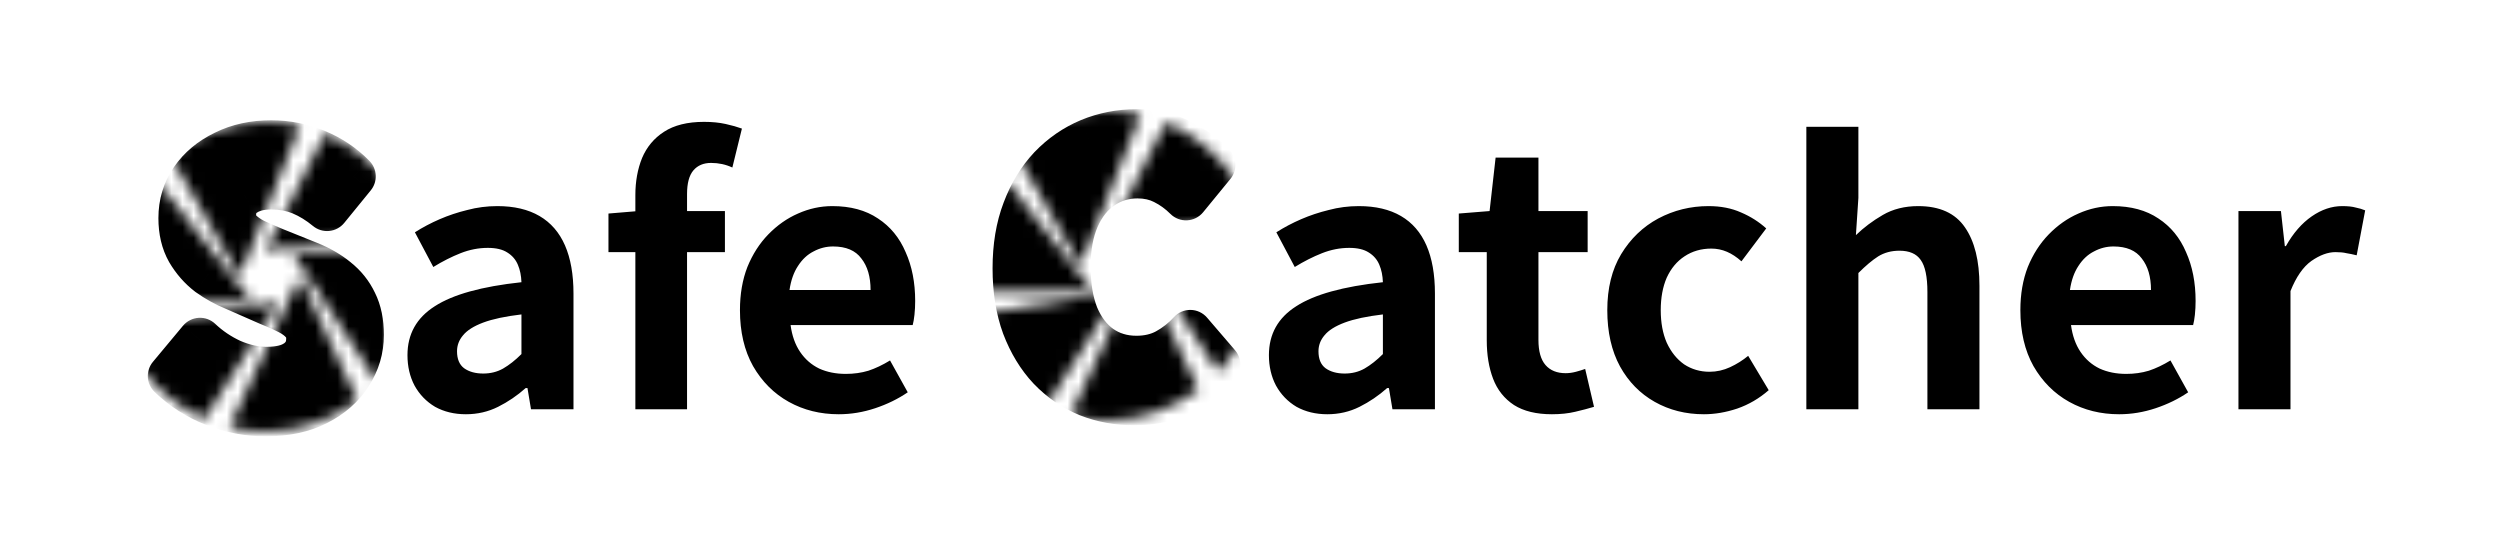 <svg width="226" height="50" viewBox="0 0 226 50" fill="none" xmlns="http://www.w3.org/2000/svg">
<path d="M42.115 37.448C41.07 37.448 40.142 37.224 39.331 36.776C38.542 36.307 37.923 35.667 37.475 34.856C37.048 34.045 36.835 33.128 36.835 32.104C36.835 30.205 37.657 28.733 39.299 27.688C40.942 26.621 43.555 25.896 47.139 25.512C47.118 24.915 47.011 24.392 46.819 23.944C46.627 23.475 46.307 23.101 45.859 22.824C45.432 22.547 44.846 22.408 44.099 22.408C43.267 22.408 42.446 22.568 41.635 22.888C40.825 23.208 40.003 23.624 39.171 24.136L37.507 21C38.211 20.552 38.958 20.157 39.747 19.816C40.536 19.475 41.368 19.197 42.243 18.984C43.118 18.749 44.025 18.632 44.963 18.632C46.478 18.632 47.747 18.931 48.771 19.528C49.795 20.125 50.563 21.011 51.075 22.184C51.587 23.357 51.843 24.808 51.843 26.536V37H48.003L47.683 35.08H47.523C46.755 35.763 45.923 36.328 45.027 36.776C44.131 37.224 43.16 37.448 42.115 37.448ZM43.683 33.768C44.344 33.768 44.942 33.619 45.475 33.32C46.03 33 46.584 32.563 47.139 32.008V28.424C45.688 28.595 44.536 28.84 43.683 29.16C42.83 29.48 42.222 29.864 41.859 30.312C41.496 30.739 41.315 31.219 41.315 31.752C41.315 32.456 41.529 32.968 41.955 33.288C42.403 33.608 42.979 33.768 43.683 33.768ZM57.437 37V17.64C57.437 16.403 57.64 15.283 58.045 14.28C58.472 13.277 59.133 12.488 60.029 11.912C60.947 11.315 62.152 11.016 63.645 11.016C64.371 11.016 65.021 11.08 65.597 11.208C66.173 11.336 66.664 11.475 67.069 11.624L66.205 15.144C65.608 14.867 64.968 14.728 64.285 14.728C63.603 14.728 63.069 14.952 62.685 15.4C62.301 15.848 62.109 16.563 62.109 17.544V37H57.437ZM55.005 22.792V19.304L57.693 19.08H65.533V22.792H55.005ZM75.82 37.448C74.156 37.448 72.652 37.075 71.308 36.328C69.964 35.581 68.887 34.504 68.076 33.096C67.287 31.688 66.892 30.003 66.892 28.04C66.892 26.589 67.116 25.288 67.564 24.136C68.034 22.984 68.663 22.003 69.452 21.192C70.263 20.36 71.159 19.731 72.14 19.304C73.143 18.856 74.178 18.632 75.244 18.632C76.887 18.632 78.263 19.005 79.372 19.752C80.482 20.477 81.314 21.491 81.868 22.792C82.444 24.072 82.732 25.544 82.732 27.208C82.732 27.635 82.711 28.051 82.668 28.456C82.626 28.84 82.572 29.149 82.508 29.384H71.468C71.596 30.344 71.884 31.155 72.332 31.816C72.78 32.477 73.356 32.979 74.06 33.32C74.764 33.64 75.564 33.8 76.46 33.8C77.186 33.8 77.868 33.704 78.508 33.512C79.148 33.299 79.799 32.989 80.46 32.584L82.06 35.464C81.186 36.061 80.204 36.541 79.116 36.904C78.028 37.267 76.93 37.448 75.82 37.448ZM71.372 26.216H78.7C78.7 25.021 78.423 24.072 77.868 23.368C77.335 22.643 76.482 22.28 75.308 22.28C74.69 22.28 74.103 22.429 73.548 22.728C72.994 23.005 72.524 23.443 72.14 24.04C71.756 24.616 71.5 25.341 71.372 26.216ZM119.99 37.448C118.945 37.448 118.017 37.224 117.206 36.776C116.417 36.307 115.798 35.667 115.35 34.856C114.923 34.045 114.71 33.128 114.71 32.104C114.71 30.205 115.531 28.733 117.174 27.688C118.817 26.621 121.43 25.896 125.014 25.512C124.993 24.915 124.886 24.392 124.694 23.944C124.502 23.475 124.182 23.101 123.734 22.824C123.307 22.547 122.721 22.408 121.974 22.408C121.142 22.408 120.321 22.568 119.51 22.888C118.699 23.208 117.878 23.624 117.046 24.136L115.382 21C116.086 20.552 116.833 20.157 117.622 19.816C118.411 19.475 119.243 19.197 120.118 18.984C120.993 18.749 121.899 18.632 122.838 18.632C124.353 18.632 125.622 18.931 126.646 19.528C127.67 20.125 128.438 21.011 128.95 22.184C129.462 23.357 129.718 24.808 129.718 26.536V37H125.878L125.558 35.08H125.398C124.63 35.763 123.798 36.328 122.902 36.776C122.006 37.224 121.035 37.448 119.99 37.448ZM121.558 33.768C122.219 33.768 122.817 33.619 123.35 33.32C123.905 33 124.459 32.563 125.014 32.008V28.424C123.563 28.595 122.411 28.84 121.558 29.16C120.705 29.48 120.097 29.864 119.734 30.312C119.371 30.739 119.19 31.219 119.19 31.752C119.19 32.456 119.403 32.968 119.83 33.288C120.278 33.608 120.854 33.768 121.558 33.768ZM140.291 37.448C138.883 37.448 137.742 37.171 136.867 36.616C135.992 36.04 135.363 35.251 134.979 34.248C134.595 33.245 134.403 32.083 134.403 30.76V22.792H131.875V19.304L134.659 19.08L135.203 14.248H139.075V19.08H143.523V22.792H139.075V30.728C139.075 31.752 139.288 32.509 139.715 33C140.142 33.491 140.75 33.736 141.539 33.736C141.838 33.736 142.147 33.693 142.467 33.608C142.787 33.523 143.064 33.437 143.299 33.352L144.099 36.776C143.608 36.925 143.043 37.075 142.403 37.224C141.784 37.373 141.08 37.448 140.291 37.448ZM154.035 37.448C152.392 37.448 150.909 37.075 149.587 36.328C148.264 35.581 147.219 34.515 146.451 33.128C145.683 31.72 145.299 30.024 145.299 28.04C145.299 26.056 145.715 24.371 146.547 22.984C147.4 21.576 148.52 20.499 149.907 19.752C151.315 19.005 152.829 18.632 154.451 18.632C155.56 18.632 156.541 18.824 157.395 19.208C158.248 19.571 159.005 20.051 159.667 20.648L157.427 23.624C157 23.24 156.563 22.952 156.115 22.76C155.667 22.568 155.197 22.472 154.707 22.472C153.789 22.472 152.979 22.707 152.275 23.176C151.592 23.624 151.059 24.264 150.675 25.096C150.312 25.928 150.131 26.909 150.131 28.04C150.131 29.171 150.312 30.152 150.675 30.984C151.059 31.816 151.581 32.467 152.243 32.936C152.925 33.384 153.693 33.608 154.547 33.608C155.187 33.608 155.805 33.469 156.403 33.192C157 32.915 157.544 32.573 158.035 32.168L159.891 35.272C159.037 36.019 158.088 36.573 157.043 36.936C156.019 37.277 155.016 37.448 154.035 37.448ZM163.294 37V11.464H167.998V17.896L167.774 21.256C168.478 20.573 169.288 19.965 170.206 19.432C171.123 18.899 172.19 18.632 173.406 18.632C175.347 18.632 176.755 19.272 177.63 20.552C178.504 21.811 178.942 23.571 178.942 25.832V37H174.238V26.408C174.238 25.021 174.035 24.051 173.63 23.496C173.246 22.941 172.606 22.664 171.71 22.664C170.984 22.664 170.344 22.835 169.79 23.176C169.256 23.517 168.659 24.019 167.998 24.68V37H163.294ZM191.57 37.448C189.906 37.448 188.402 37.075 187.058 36.328C185.714 35.581 184.637 34.504 183.826 33.096C183.037 31.688 182.642 30.003 182.642 28.04C182.642 26.589 182.866 25.288 183.314 24.136C183.784 22.984 184.413 22.003 185.202 21.192C186.013 20.36 186.909 19.731 187.89 19.304C188.893 18.856 189.928 18.632 190.994 18.632C192.637 18.632 194.013 19.005 195.122 19.752C196.232 20.477 197.064 21.491 197.618 22.792C198.194 24.072 198.482 25.544 198.482 27.208C198.482 27.635 198.461 28.051 198.418 28.456C198.376 28.84 198.322 29.149 198.258 29.384H187.218C187.346 30.344 187.634 31.155 188.082 31.816C188.53 32.477 189.106 32.979 189.81 33.32C190.514 33.64 191.314 33.8 192.21 33.8C192.936 33.8 193.618 33.704 194.258 33.512C194.898 33.299 195.549 32.989 196.21 32.584L197.81 35.464C196.936 36.061 195.954 36.541 194.866 36.904C193.778 37.267 192.68 37.448 191.57 37.448ZM187.122 26.216H194.45C194.45 25.021 194.173 24.072 193.618 23.368C193.085 22.643 192.232 22.28 191.058 22.28C190.44 22.28 189.853 22.429 189.298 22.728C188.744 23.005 188.274 23.443 187.89 24.04C187.506 24.616 187.25 25.341 187.122 26.216ZM202.356 37V19.08H206.196L206.548 22.248H206.644C207.305 21.075 208.084 20.179 208.98 19.56C209.876 18.941 210.793 18.632 211.732 18.632C212.244 18.632 212.649 18.675 212.948 18.76C213.268 18.824 213.556 18.909 213.812 19.016L213.044 23.08C212.703 22.995 212.393 22.931 212.116 22.888C211.86 22.824 211.529 22.792 211.124 22.792C210.441 22.792 209.716 23.059 208.948 23.592C208.201 24.125 207.572 25.032 207.06 26.312V37H202.356Z" fill="black"/>
<mask id="mask0_417_181" style="mask-type:alpha" maskUnits="userSpaceOnUse" x="10" y="11" width="28" height="28">
<path d="M25.167 27.333L10.817 29.667C11.479 31.536 12.531 33.243 13.902 34.675C15.274 36.107 16.934 37.231 18.773 37.973L18.517 37.833L25.167 27.333ZM37.183 20.333C36.533 18.488 35.504 16.8 34.162 15.378C32.819 13.955 31.194 12.829 29.39 12.073L24 22.667L37.183 20.333ZM20.757 38.603C21.807 38.86 22.88 39 24 39C27.127 39 29.997 37.95 32.33 36.223L27.103 25L20.757 38.603ZM13.617 15.643C11.291 18.205 10.002 21.54 10 25C10 25.793 10.093 26.563 10.21 27.333H22.833L13.617 15.643ZM34.127 34.637C36.618 32.048 38.007 28.593 38 25C38 24.207 37.907 23.437 37.79 22.667H26.333L34.127 34.637ZM27.103 11.35C26.1 11.14 25.073 11 24 11C20.733 11 17.723 12.143 15.343 14.01L21.667 25L27.103 11.35Z" fill="black"/>
</mask>
<g mask="url(#mask0_417_181)">
<mask id="path-3-outside-1_417_181" maskUnits="userSpaceOnUse" x="13" y="10" width="22" height="30" fill="black">
<rect fill="white" x="13" y="10" width="22" height="30"/>
<path d="M24 37.448C22.421 37.448 20.874 37.149 19.36 36.552C17.845 35.955 16.512 35.101 15.36 33.992L18.08 30.728C18.912 31.517 19.861 32.157 20.928 32.648C22.016 33.117 23.072 33.352 24.096 33.352C25.333 33.352 26.272 33.107 26.912 32.616C27.552 32.125 27.872 31.464 27.872 30.632C27.872 30.035 27.712 29.565 27.392 29.224C27.093 28.861 26.677 28.541 26.144 28.264C25.61 27.987 24.992 27.709 24.288 27.432L21.152 26.056C20.362 25.736 19.594 25.309 18.848 24.776C18.122 24.221 17.514 23.528 17.024 22.696C16.554 21.864 16.32 20.872 16.32 19.72C16.32 18.419 16.672 17.256 17.376 16.232C18.08 15.208 19.05 14.397 20.288 13.8C21.525 13.181 22.933 12.872 24.512 12.872C25.92 12.872 27.274 13.139 28.576 13.672C29.877 14.205 31.008 14.963 31.968 15.944L29.568 18.888C28.821 18.269 28.042 17.789 27.232 17.448C26.421 17.107 25.514 16.936 24.512 16.936C23.488 16.936 22.666 17.16 22.048 17.608C21.45 18.035 21.152 18.643 21.152 19.432C21.152 19.987 21.322 20.445 21.664 20.808C22.005 21.171 22.453 21.491 23.008 21.768C23.562 22.024 24.17 22.291 24.832 22.568L27.936 23.816C28.896 24.2 29.728 24.68 30.432 25.256C31.157 25.832 31.712 26.525 32.096 27.336C32.501 28.147 32.704 29.128 32.704 30.28C32.704 31.56 32.352 32.744 31.648 33.832C30.965 34.92 29.973 35.795 28.672 36.456C27.392 37.117 25.834 37.448 24 37.448Z"/>
</mask>
<path d="M24 37.448C22.421 37.448 20.874 37.149 19.36 36.552C17.845 35.955 16.512 35.101 15.36 33.992L18.08 30.728C18.912 31.517 19.861 32.157 20.928 32.648C22.016 33.117 23.072 33.352 24.096 33.352C25.333 33.352 26.272 33.107 26.912 32.616C27.552 32.125 27.872 31.464 27.872 30.632C27.872 30.035 27.712 29.565 27.392 29.224C27.093 28.861 26.677 28.541 26.144 28.264C25.61 27.987 24.992 27.709 24.288 27.432L21.152 26.056C20.362 25.736 19.594 25.309 18.848 24.776C18.122 24.221 17.514 23.528 17.024 22.696C16.554 21.864 16.32 20.872 16.32 19.72C16.32 18.419 16.672 17.256 17.376 16.232C18.08 15.208 19.05 14.397 20.288 13.8C21.525 13.181 22.933 12.872 24.512 12.872C25.92 12.872 27.274 13.139 28.576 13.672C29.877 14.205 31.008 14.963 31.968 15.944L29.568 18.888C28.821 18.269 28.042 17.789 27.232 17.448C26.421 17.107 25.514 16.936 24.512 16.936C23.488 16.936 22.666 17.16 22.048 17.608C21.45 18.035 21.152 18.643 21.152 19.432C21.152 19.987 21.322 20.445 21.664 20.808C22.005 21.171 22.453 21.491 23.008 21.768C23.562 22.024 24.17 22.291 24.832 22.568L27.936 23.816C28.896 24.2 29.728 24.68 30.432 25.256C31.157 25.832 31.712 26.525 32.096 27.336C32.501 28.147 32.704 29.128 32.704 30.28C32.704 31.56 32.352 32.744 31.648 33.832C30.965 34.92 29.973 35.795 28.672 36.456C27.392 37.117 25.834 37.448 24 37.448Z" fill="black"/>
<path d="M19.36 36.552L20.093 34.691L20.093 34.691L19.36 36.552ZM15.36 33.992L13.823 32.712C13.152 33.517 13.217 34.705 13.972 35.433L15.36 33.992ZM18.08 30.728L19.456 29.277C19.055 28.897 18.515 28.699 17.963 28.731C17.411 28.764 16.897 29.023 16.543 29.448L18.08 30.728ZM20.928 32.648L20.092 34.465C20.106 34.472 20.121 34.478 20.135 34.484L20.928 32.648ZM26.912 32.616L25.695 31.029L26.912 32.616ZM27.392 29.224L25.848 30.495C25.875 30.529 25.903 30.561 25.933 30.592L27.392 29.224ZM26.144 28.264L25.221 30.038L25.221 30.038L26.144 28.264ZM24.288 27.432L23.484 29.264C23.507 29.274 23.531 29.284 23.555 29.293L24.288 27.432ZM21.152 26.056L21.955 24.224C21.938 24.217 21.921 24.21 21.903 24.203L21.152 26.056ZM18.848 24.776L17.633 26.365C17.65 26.378 17.668 26.391 17.685 26.404L18.848 24.776ZM17.024 22.696L15.282 23.679C15.288 23.69 15.294 23.701 15.301 23.712L17.024 22.696ZM17.376 16.232L15.727 15.099L15.727 15.099L17.376 16.232ZM20.288 13.8L21.157 15.601C21.166 15.597 21.174 15.593 21.182 15.589L20.288 13.8ZM28.576 13.672L27.817 15.523L27.817 15.523L28.576 13.672ZM31.968 15.944L33.518 17.208C34.161 16.419 34.109 15.273 33.397 14.545L31.968 15.944ZM29.568 18.888L28.292 20.428C28.702 20.768 29.232 20.93 29.762 20.878C30.293 20.827 30.781 20.565 31.118 20.152L29.568 18.888ZM27.232 17.448L26.456 19.291L26.456 19.291L27.232 17.448ZM22.048 17.608L23.21 19.235L23.221 19.228L22.048 17.608ZM21.664 20.808L23.12 19.437L23.12 19.437L21.664 20.808ZM23.008 21.768L22.113 23.557C22.132 23.566 22.151 23.575 22.169 23.584L23.008 21.768ZM24.832 22.568L24.058 24.412C24.067 24.416 24.076 24.42 24.085 24.424L24.832 22.568ZM27.936 23.816L27.189 25.672L27.193 25.673L27.936 23.816ZM30.432 25.256L29.165 26.804C29.173 26.81 29.18 26.816 29.188 26.822L30.432 25.256ZM32.096 27.336L30.288 28.192C30.294 28.205 30.3 28.218 30.307 28.23L32.096 27.336ZM31.648 33.832L29.968 32.745C29.963 32.753 29.958 32.761 29.953 32.769L31.648 33.832ZM28.672 36.456L27.765 34.673L27.754 34.679L28.672 36.456ZM24 35.448C22.68 35.448 21.382 35.2 20.093 34.691L18.626 38.413C20.367 39.099 22.162 39.448 24 39.448V35.448ZM20.093 34.691C18.817 34.188 17.707 33.476 16.747 32.551L13.972 35.433C15.316 36.727 16.872 37.721 18.626 38.413L20.093 34.691ZM16.896 35.272L19.616 32.008L16.543 29.448L13.823 32.712L16.896 35.272ZM16.703 32.179C17.698 33.123 18.831 33.885 20.092 34.465L21.763 30.831C20.891 30.43 20.125 29.912 19.456 29.277L16.703 32.179ZM20.135 34.484C21.435 35.045 22.76 35.352 24.096 35.352V31.352C23.384 31.352 22.597 31.19 21.72 30.812L20.135 34.484ZM24.096 35.352C25.551 35.352 26.997 35.071 28.128 34.203L25.695 31.029C25.547 31.142 25.115 31.352 24.096 31.352V35.352ZM28.128 34.203C29.28 33.32 29.872 32.063 29.872 30.632H25.872C25.872 30.786 25.843 30.856 25.831 30.881C25.82 30.904 25.792 30.954 25.695 31.029L28.128 34.203ZM29.872 30.632C29.872 29.673 29.607 28.663 28.851 27.856L25.933 30.592C25.912 30.57 25.895 30.546 25.881 30.523C25.867 30.5 25.861 30.483 25.859 30.477C25.855 30.467 25.872 30.509 25.872 30.632H29.872ZM28.936 27.953C28.425 27.333 27.774 26.858 27.066 26.49L25.221 30.038C25.579 30.225 25.761 30.39 25.848 30.495L28.936 27.953ZM27.066 26.49C26.458 26.173 25.774 25.868 25.021 25.571L23.555 29.293C24.21 29.551 24.763 29.8 25.221 30.038L27.066 26.49ZM25.091 25.601L21.955 24.224L20.348 27.887L23.484 29.264L25.091 25.601ZM21.903 24.203C21.27 23.946 20.639 23.598 20.01 23.148L17.685 26.404C18.55 27.021 19.455 27.526 20.4 27.91L21.903 24.203ZM20.062 23.187C19.553 22.798 19.114 22.303 18.746 21.68L15.301 23.712C15.915 24.753 16.691 25.645 17.633 26.365L20.062 23.187ZM18.766 21.713C18.497 21.237 18.32 20.598 18.32 19.72H14.32C14.32 21.146 14.611 22.491 15.282 23.679L18.766 21.713ZM18.32 19.72C18.32 18.803 18.56 18.039 19.024 17.365L15.727 15.099C14.783 16.473 14.32 18.034 14.32 19.72H18.32ZM19.024 17.365C19.51 16.657 20.199 16.064 21.157 15.601L19.418 11.999C17.901 12.731 16.649 13.759 15.727 15.099L19.024 17.365ZM21.182 15.589C22.105 15.127 23.199 14.872 24.512 14.872V10.872C22.666 10.872 20.945 11.235 19.393 12.011L21.182 15.589ZM24.512 14.872C25.66 14.872 26.757 15.088 27.817 15.523L29.334 11.821C27.792 11.189 26.179 10.872 24.512 10.872V14.872ZM27.817 15.523C28.873 15.955 29.773 16.561 30.538 17.343L33.397 14.545C32.242 13.364 30.881 12.456 29.334 11.821L27.817 15.523ZM30.418 14.68L28.017 17.624L31.118 20.152L33.518 17.208L30.418 14.68ZM30.844 17.348C29.961 16.617 29.016 16.029 28.008 15.605L26.456 19.291C27.068 19.549 27.68 19.922 28.292 20.428L30.844 17.348ZM28.008 15.605C26.919 15.146 25.744 14.936 24.512 14.936V18.936C25.285 18.936 25.922 19.067 26.456 19.291L28.008 15.605ZM24.512 14.936C23.208 14.936 21.934 15.221 20.875 15.988L23.221 19.228C23.399 19.099 23.767 18.936 24.512 18.936V14.936ZM20.885 15.98C19.718 16.815 19.152 18.054 19.152 19.432H23.152C23.152 19.293 23.177 19.253 23.171 19.266C23.169 19.269 23.167 19.272 23.168 19.271C23.169 19.27 23.18 19.257 23.21 19.235L20.885 15.98ZM19.152 19.432C19.152 20.433 19.476 21.402 20.207 22.179L23.12 19.437C23.122 19.44 23.129 19.448 23.137 19.46C23.145 19.473 23.15 19.485 23.154 19.494C23.158 19.504 23.157 19.506 23.156 19.498C23.154 19.489 23.152 19.468 23.152 19.432H19.152ZM20.207 22.179C20.744 22.749 21.398 23.199 22.113 23.557L23.902 19.979C23.508 19.782 23.266 19.592 23.12 19.437L20.207 22.179ZM22.169 23.584C22.749 23.851 23.379 24.128 24.058 24.412L25.605 20.724C24.962 20.454 24.376 20.197 23.846 19.952L22.169 23.584ZM24.085 24.424L27.189 25.672L28.682 21.96L25.578 20.712L24.085 24.424ZM27.193 25.673C27.989 25.991 28.639 26.373 29.165 26.804L31.698 23.708C30.816 22.987 29.802 22.409 28.678 21.959L27.193 25.673ZM29.188 26.822C29.681 27.214 30.04 27.667 30.288 28.192L33.903 26.48C33.384 25.383 32.632 24.45 31.675 23.69L29.188 26.822ZM30.307 28.23C30.541 28.698 30.704 29.357 30.704 30.28H34.704C34.704 28.899 34.461 27.595 33.885 26.442L30.307 28.23ZM30.704 30.28C30.704 31.169 30.466 31.977 29.968 32.745L33.327 34.919C34.237 33.511 34.704 31.951 34.704 30.28H30.704ZM29.953 32.769C29.489 33.51 28.789 34.153 27.765 34.673L29.578 38.239C31.157 37.436 32.441 36.33 33.342 34.895L29.953 32.769ZM27.754 34.679C26.824 35.159 25.6 35.448 24 35.448V39.448C26.069 39.448 27.959 39.075 29.59 38.233L27.754 34.679Z" fill="black" mask="url(#path-3-outside-1_417_181)"/>
</g>
<mask id="mask1_417_181" style="mask-type:alpha" maskUnits="userSpaceOnUse" x="86" y="10" width="28" height="28">
<path d="M101.167 26.333L86.817 28.667C87.479 30.536 88.531 32.243 89.903 33.675C91.274 35.107 92.934 36.231 94.773 36.973L94.517 36.833L101.167 26.333ZM113.183 19.333C112.533 17.488 111.504 15.8 110.162 14.378C108.819 12.955 107.194 11.829 105.39 11.073L100 21.667L113.183 19.333ZM96.757 37.603C97.807 37.86 98.88 38 100 38C103.127 38 105.997 36.95 108.33 35.223L103.103 24L96.757 37.603ZM89.617 14.643C87.291 17.205 86.002 20.54 86 24C86 24.793 86.093 25.563 86.21 26.333H98.833L89.617 14.643ZM110.127 33.637C112.618 31.048 114.007 27.593 114 24C114 23.207 113.907 22.437 113.79 21.667H102.333L110.127 33.637ZM103.103 10.35C102.1 10.14 101.073 10 100 10C96.733 10 93.723 11.143 91.343 13.01L97.667 24L103.103 10.35Z" fill="black"/>
</mask>
<g mask="url(#mask1_417_181)">
<mask id="path-6-outside-2_417_181" maskUnits="userSpaceOnUse" x="89" y="9" width="24" height="30" fill="black">
<rect fill="white" x="89" y="9" width="24" height="30"/>
<path d="M102.544 36.448C101.051 36.448 99.653 36.192 98.352 35.68C97.051 35.147 95.899 34.357 94.896 33.312C93.915 32.267 93.136 30.987 92.56 29.472C92.005 27.957 91.728 26.219 91.728 24.256C91.728 22.293 92.016 20.555 92.592 19.04C93.168 17.504 93.957 16.203 94.96 15.136C95.984 14.069 97.157 13.259 98.48 12.704C99.824 12.149 101.243 11.872 102.736 11.872C104.251 11.872 105.595 12.181 106.768 12.8C107.963 13.397 108.933 14.101 109.68 14.912L107.216 17.92C106.619 17.323 105.957 16.843 105.232 16.48C104.528 16.117 103.728 15.936 102.832 15.936C101.637 15.936 100.56 16.267 99.6 16.928C98.661 17.568 97.925 18.496 97.392 19.712C96.859 20.928 96.592 22.389 96.592 24.096C96.592 25.824 96.837 27.307 97.328 28.544C97.84 29.76 98.555 30.699 99.472 31.36C100.411 32.021 101.499 32.352 102.736 32.352C103.76 32.352 104.667 32.139 105.456 31.712C106.267 31.264 106.981 30.699 107.6 30.016L110.128 32.96C109.147 34.112 108.027 34.987 106.768 35.584C105.509 36.16 104.101 36.448 102.544 36.448Z"/>
</mask>
<path d="M102.544 36.448C101.051 36.448 99.653 36.192 98.352 35.68C97.051 35.147 95.899 34.357 94.896 33.312C93.915 32.267 93.136 30.987 92.56 29.472C92.005 27.957 91.728 26.219 91.728 24.256C91.728 22.293 92.016 20.555 92.592 19.04C93.168 17.504 93.957 16.203 94.96 15.136C95.984 14.069 97.157 13.259 98.48 12.704C99.824 12.149 101.243 11.872 102.736 11.872C104.251 11.872 105.595 12.181 106.768 12.8C107.963 13.397 108.933 14.101 109.68 14.912L107.216 17.92C106.619 17.323 105.957 16.843 105.232 16.48C104.528 16.117 103.728 15.936 102.832 15.936C101.637 15.936 100.56 16.267 99.6 16.928C98.661 17.568 97.925 18.496 97.392 19.712C96.859 20.928 96.592 22.389 96.592 24.096C96.592 25.824 96.837 27.307 97.328 28.544C97.84 29.76 98.555 30.699 99.472 31.36C100.411 32.021 101.499 32.352 102.736 32.352C103.76 32.352 104.667 32.139 105.456 31.712C106.267 31.264 106.981 30.699 107.6 30.016L110.128 32.96C109.147 34.112 108.027 34.987 106.768 35.584C105.509 36.16 104.101 36.448 102.544 36.448Z" fill="black"/>
<path d="M98.352 35.68L97.594 37.531C97.602 37.534 97.611 37.538 97.62 37.541L98.352 35.68ZM94.896 33.312L93.438 34.681C93.443 34.686 93.448 34.691 93.453 34.696L94.896 33.312ZM92.56 29.472L90.682 30.16C90.685 30.168 90.688 30.175 90.691 30.183L92.56 29.472ZM92.592 19.04L94.461 19.751L94.465 19.742L92.592 19.04ZM94.96 15.136L93.517 13.751C93.512 13.756 93.507 13.761 93.503 13.766L94.96 15.136ZM98.48 12.704L97.717 10.855L97.707 10.86L98.48 12.704ZM106.768 12.8L105.835 14.569C105.848 14.576 105.861 14.582 105.874 14.589L106.768 12.8ZM109.68 14.912L111.227 16.179C111.859 15.408 111.826 14.29 111.151 13.557L109.68 14.912ZM107.216 17.92L105.802 19.334C106.201 19.734 106.751 19.945 107.315 19.918C107.879 19.89 108.405 19.624 108.763 19.187L107.216 17.92ZM105.232 16.48L104.316 18.258C104.323 18.262 104.33 18.265 104.338 18.269L105.232 16.48ZM99.6 16.928L100.727 18.581L100.735 18.575L99.6 16.928ZM97.392 19.712L99.224 20.515L99.224 20.515L97.392 19.712ZM97.328 28.544L95.469 29.281C95.474 29.294 95.479 29.307 95.485 29.32L97.328 28.544ZM99.472 31.36L98.302 32.982C98.308 32.987 98.314 32.991 98.32 32.995L99.472 31.36ZM105.456 31.712L106.407 33.471C106.412 33.468 106.418 33.465 106.423 33.462L105.456 31.712ZM107.6 30.016L109.117 28.713C108.743 28.278 108.201 28.024 107.627 28.016C107.053 28.009 106.503 28.248 106.118 28.673L107.6 30.016ZM110.128 32.96L111.65 34.257C112.289 33.507 112.287 32.404 111.645 31.657L110.128 32.96ZM106.768 35.584L107.6 37.403C107.609 37.399 107.617 37.395 107.625 37.391L106.768 35.584ZM102.544 34.448C101.284 34.448 100.137 34.233 99.084 33.819L97.62 37.541C99.17 38.151 100.817 38.448 102.544 38.448V34.448ZM99.11 33.829C98.075 33.405 97.155 32.778 96.339 31.927L93.453 34.696C94.643 35.937 96.026 36.888 97.594 37.531L99.11 33.829ZM96.354 31.943C95.573 31.111 94.925 30.063 94.429 28.761L90.691 30.183C91.347 31.91 92.256 33.422 93.438 34.681L96.354 31.943ZM94.438 28.784C93.979 27.532 93.728 26.033 93.728 24.256H89.728C89.728 26.404 90.031 28.383 90.682 30.16L94.438 28.784ZM93.728 24.256C93.728 22.486 93.988 20.996 94.461 19.751L90.723 18.329C90.044 20.113 89.728 22.1 89.728 24.256H93.728ZM94.465 19.742C94.959 18.424 95.617 17.358 96.417 16.506L93.503 13.766C92.298 15.048 91.377 16.584 90.719 18.338L94.465 19.742ZM96.403 16.521C97.243 15.645 98.191 14.994 99.254 14.548L97.707 10.86C96.124 11.523 94.725 12.493 93.517 13.751L96.403 16.521ZM99.243 14.553C100.338 14.101 101.497 13.872 102.736 13.872V9.872C100.988 9.872 99.31 10.198 97.717 10.855L99.243 14.553ZM102.736 13.872C103.972 13.872 104.988 14.122 105.835 14.569L107.701 11.031C106.201 10.24 104.529 9.872 102.736 9.872V13.872ZM105.874 14.589C106.896 15.1 107.657 15.668 108.209 16.267L111.151 13.557C110.209 12.535 109.029 11.695 107.662 11.011L105.874 14.589ZM108.133 13.645L105.669 16.653L108.763 19.187L111.227 16.179L108.133 13.645ZM108.63 16.506C107.887 15.763 107.052 15.154 106.126 14.691L104.338 18.269C104.863 18.531 105.35 18.883 105.802 19.334L108.63 16.506ZM106.148 14.702C105.125 14.175 104.004 13.936 102.832 13.936V17.936C103.452 17.936 103.931 18.059 104.316 18.258L106.148 14.702ZM102.832 13.936C101.243 13.936 99.768 14.384 98.465 15.281L100.735 18.575C101.352 18.15 102.032 17.936 102.832 17.936V13.936ZM98.473 15.275C97.175 16.16 96.219 17.408 95.56 18.909L99.224 20.515C99.632 19.584 100.147 18.976 100.727 18.581L98.473 15.275ZM95.56 18.909C94.889 20.439 94.592 22.189 94.592 24.096H98.592C98.592 22.59 98.828 21.417 99.224 20.515L95.56 18.909ZM94.592 24.096C94.592 26.005 94.862 27.751 95.469 29.281L99.187 27.807C98.813 26.863 98.592 25.643 98.592 24.096H94.592ZM95.485 29.32C96.115 30.817 97.04 32.072 98.302 32.982L100.642 29.738C100.069 29.325 99.565 28.703 99.171 27.768L95.485 29.32ZM98.32 32.995C99.623 33.913 101.12 34.352 102.736 34.352V30.352C101.877 30.352 101.199 30.13 100.624 29.725L98.32 32.995ZM102.736 34.352C104.045 34.352 105.287 34.077 106.407 33.471L104.505 29.953C104.047 30.2 103.475 30.352 102.736 30.352V34.352ZM106.423 33.462C107.426 32.908 108.315 32.206 109.082 31.359L106.118 28.673C105.648 29.192 105.108 29.619 104.489 29.962L106.423 33.462ZM106.083 31.319L108.611 34.263L111.645 31.657L109.117 28.713L106.083 31.319ZM108.606 31.663C107.791 32.619 106.893 33.311 105.911 33.777L107.625 37.391C109.161 36.662 110.502 35.605 111.65 34.257L108.606 31.663ZM105.936 33.765C104.969 34.208 103.85 34.448 102.544 34.448V38.448C104.353 38.448 106.05 38.112 107.6 37.403L105.936 33.765Z" fill="black" mask="url(#path-6-outside-2_417_181)"/>
</g>
</svg>
